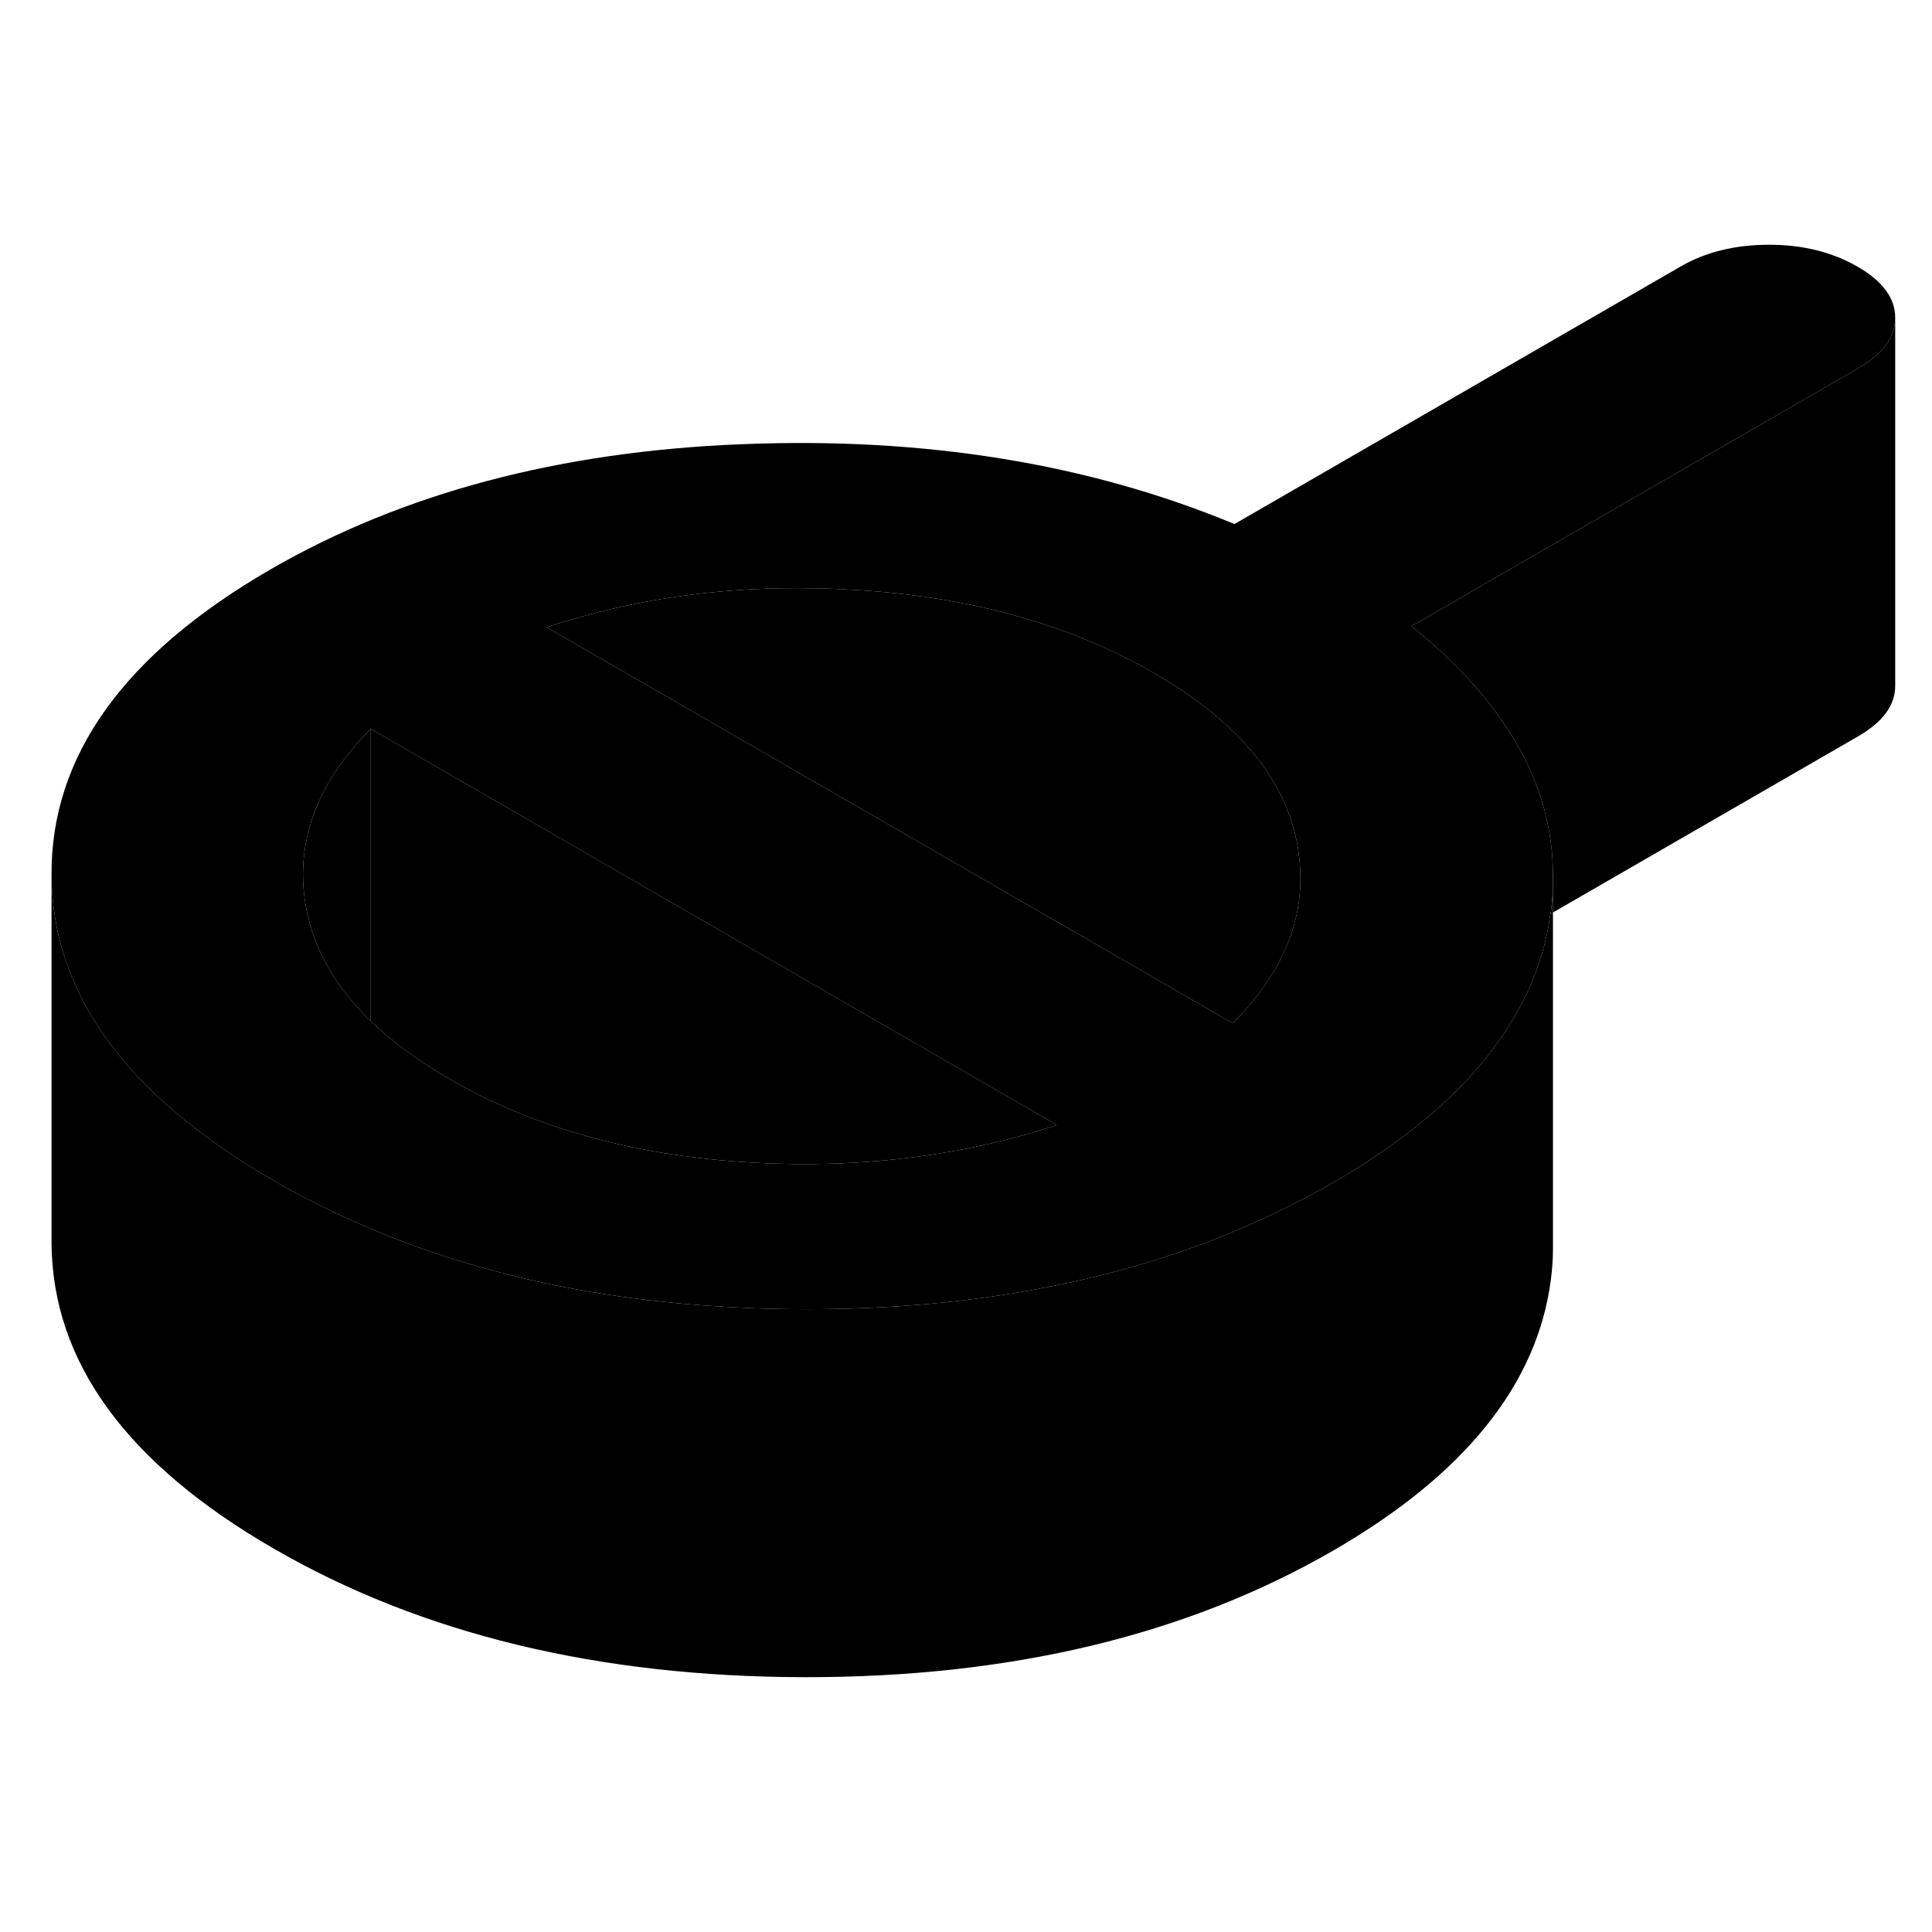 <svg width="24" height="24" viewBox="0 0 105 83" class="pr-icon-iso-duotone-secondary" xmlns="http://www.w3.org/2000/svg" stroke-width="1px" stroke-linecap="round" stroke-linejoin="round">
    <path d="M84.291 38.521C84.291 38.521 84.291 38.621 84.261 38.671L84.401 38.591V36.941C84.401 37.461 84.361 37.991 84.291 38.521Z" class="pr-icon-iso-duotone-primary-stroke" stroke-linejoin="round"/>
    <path d="M57.44 50.141C53.7 51.371 49.73 52.071 45.55 52.231C43.86 52.291 42.13 52.271 40.361 52.151C34.24 51.741 28.94 50.251 24.45 47.651C22.74 46.661 21.31 45.611 20.15 44.501V28.611L30.04 34.321L41.59 40.992L57.44 50.141Z" class="pr-icon-iso-duotone-primary-stroke" stroke-linejoin="round"/>
    <path d="M100.95 3.491C99.58 2.701 97.98 2.301 96.15 2.301C94.32 2.301 92.71 2.691 91.36 3.471L67.09 17.481C59.16 14.191 50.24 12.741 40.33 13.141C30.42 13.531 21.88 15.801 14.71 19.941C6.74 24.551 2.77 30.081 2.8 36.541C2.82 40.141 4.08 43.451 6.58 46.481C8.57 48.891 11.34 51.111 14.89 53.171C15.51 53.531 16.13 53.871 16.77 54.191C23.45 57.661 31.19 59.621 39.96 60.051C41.19 60.121 42.43 60.151 43.7 60.151C48.47 60.161 52.95 59.751 57.13 58.911C61.94 57.961 66.36 56.451 70.39 54.381C71.08 54.041 71.77 53.671 72.44 53.281C75.89 51.281 78.6 49.111 80.55 46.751C82.63 44.261 83.87 41.571 84.26 38.671C84.28 38.621 84.28 38.571 84.29 38.521C84.36 37.991 84.4 37.461 84.4 36.941V36.321C84.35 33.701 83.57 31.201 82.07 28.831C80.8 26.811 79.02 24.881 76.71 23.031L100.98 9.021C102.32 8.251 103 7.331 103 6.281V6.261C103 5.201 102.31 4.271 100.95 3.491ZM45.55 52.231C43.86 52.291 42.13 52.271 40.36 52.151C34.24 51.741 28.94 50.251 24.45 47.651C22.74 46.661 21.31 45.611 20.15 44.501C18.37 42.771 17.23 40.891 16.75 38.841C16.71 38.721 16.68 38.601 16.66 38.471C15.97 34.931 17.13 31.651 20.15 28.611L30.04 34.321L41.59 40.992L57.44 50.141C53.7 51.371 49.73 52.071 45.55 52.231ZM67 44.611L47.18 33.171L29.71 23.091C34.98 21.341 40.67 20.671 46.79 21.081C52.9 21.481 58.21 22.981 62.7 25.571C67.19 28.161 69.78 31.221 70.48 34.761C70.53 34.991 70.56 35.231 70.59 35.461C71.02 38.731 69.82 41.772 67 44.611Z" class="pr-icon-iso-duotone-primary-stroke" stroke-linejoin="round"/>
    <path d="M20.15 28.611V44.501C18.37 42.771 17.23 40.891 16.75 38.841C16.71 38.721 16.68 38.601 16.66 38.471C15.97 34.931 17.13 31.651 20.15 28.611Z" class="pr-icon-iso-duotone-primary-stroke" stroke-linejoin="round"/>
    <path d="M67 44.611L47.18 33.171L29.71 23.091C34.98 21.341 40.67 20.672 46.79 21.081C52.9 21.482 58.21 22.981 62.7 25.571C67.19 28.161 69.78 31.221 70.48 34.761C70.53 34.991 70.56 35.231 70.59 35.462C71.02 38.731 69.82 41.772 67 44.611Z" class="pr-icon-iso-duotone-primary-stroke" stroke-linejoin="round"/>
    <path d="M103 6.281V26.261C103.01 27.321 102.33 28.241 100.98 29.021L84.4 38.591V36.941C84.41 36.731 84.41 36.521 84.4 36.321C84.35 33.701 83.57 31.201 82.07 28.831C80.8 26.811 79.02 24.881 76.71 23.031L100.98 9.021C102.32 8.251 103 7.331 103 6.281Z" class="pr-icon-iso-duotone-primary-stroke" stroke-linejoin="round"/>
    <path d="M84.4 38.591V56.891C84.4 57.421 84.36 57.971 84.29 58.521C83.56 64.221 79.61 69.141 72.44 73.281C64.47 77.881 54.89 80.171 43.7 80.151C32.51 80.131 22.9 77.801 14.89 73.171C6.87 68.541 2.84 63.001 2.8 56.541V36.541C2.82 40.141 4.08 43.451 6.58 46.481C8.57 48.891 11.34 51.111 14.89 53.171C15.51 53.531 16.13 53.871 16.77 54.191C23.45 57.661 31.19 59.621 39.96 60.051C41.19 60.121 42.43 60.151 43.7 60.151C48.47 60.161 52.95 59.751 57.13 58.911C61.94 57.961 66.36 56.451 70.39 54.381C71.08 54.041 71.77 53.671 72.44 53.281C75.89 51.281 78.6 49.111 80.55 46.751C82.63 44.261 83.87 41.571 84.26 38.671L84.4 38.591Z" class="pr-icon-iso-duotone-primary-stroke" stroke-linejoin="round"/>
    <path d="M84.4 36.321V35.811" class="pr-icon-iso-duotone-primary-stroke" stroke-linejoin="round"/>
</svg>